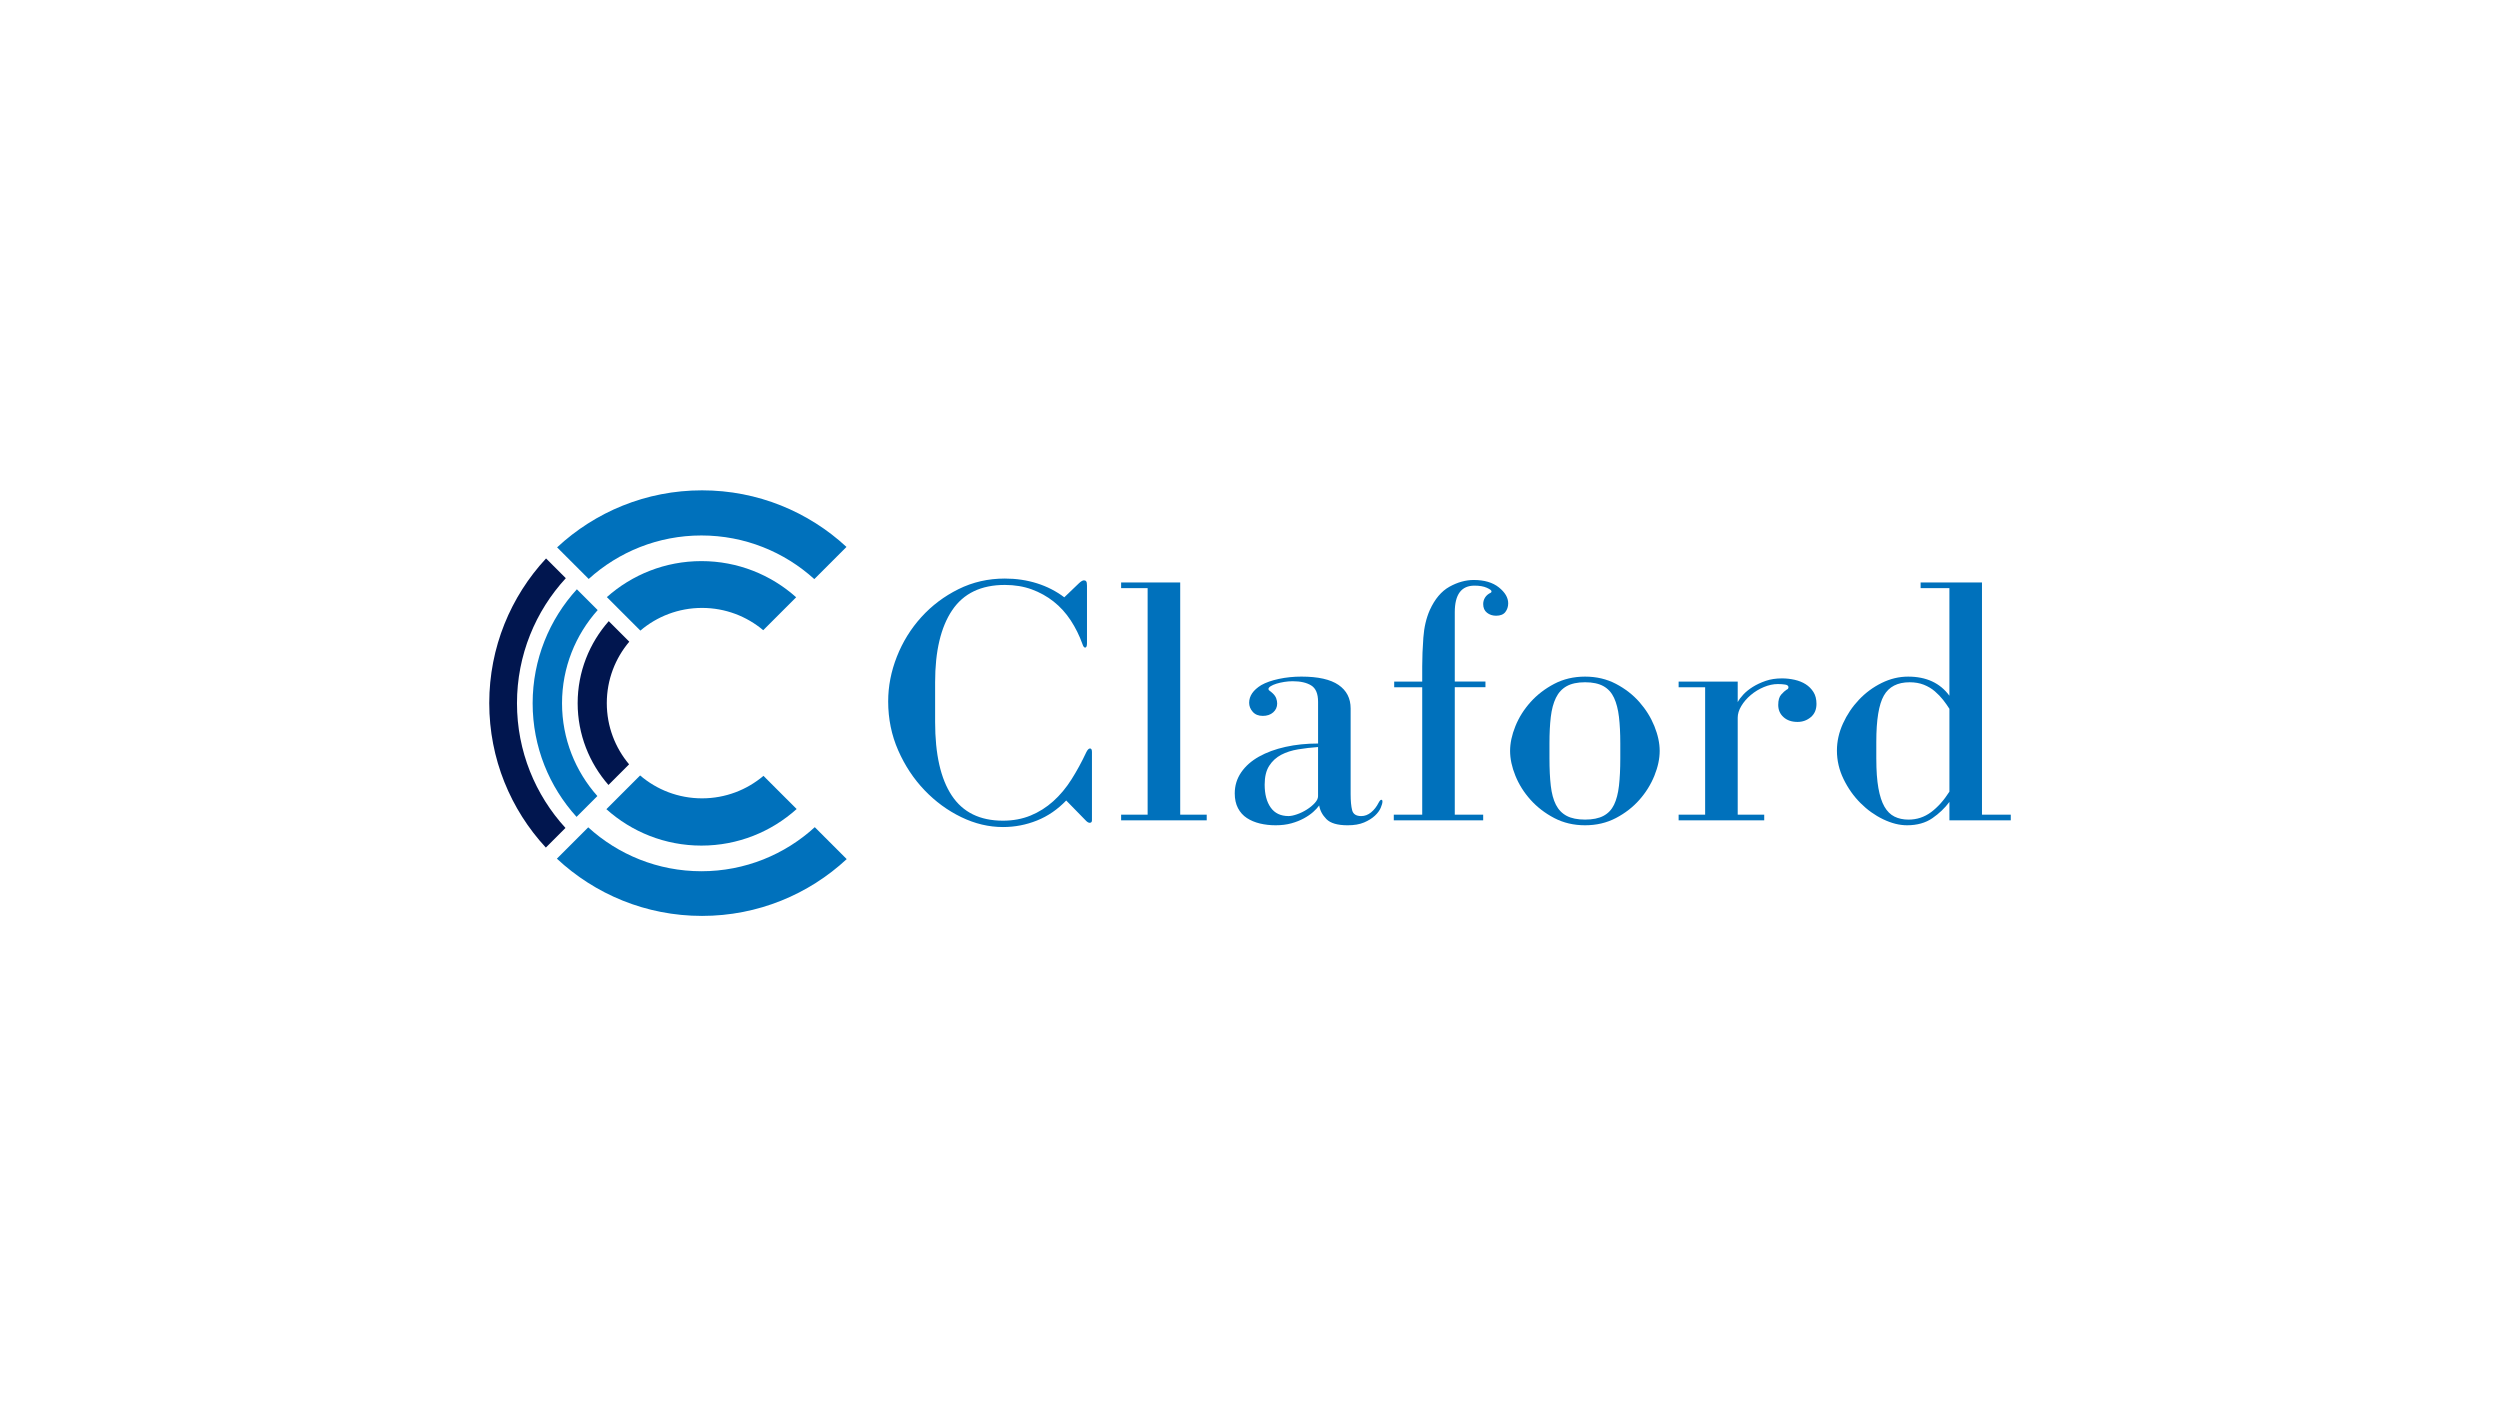 <?xml version="1.0" encoding="utf-8"?>
<!-- Generator: Adobe Illustrator 23.0.0, SVG Export Plug-In . SVG Version: 6.00 Build 0)  -->
<svg version="1.1" id="Layer_1" xmlns="http://www.w3.org/2000/svg" xmlns:xlink="http://www.w3.org/1999/xlink" x="0px" y="0px"
	 viewBox="0 0 1920 1080" style="enable-background:new 0 0 1920 1080;" xml:space="preserve">
<style type="text/css">
	.st0{fill:#0071BC;}
	.st1{fill:#01164F;}
</style>
<g>
	<path class="st0" d="M538.69,430.93c27.92,0,53.41,10.5,72.76,27.77l-25.29,25.29c-12.72-10.67-29.1-17.11-47-17.11
		c-18.07,0-34.6,6.57-47.36,17.43l-25.73-25.73C485.39,441.39,510.84,430.93,538.69,430.93z"/>
	<path class="st0" d="M650.1,420.04l-24.71,24.71c-22.93-20.81-53.36-33.51-86.7-33.51c-33.28,0-63.66,12.65-86.57,33.4
		l-24.26-24.26c29.18-27.17,68.28-43.8,111.3-43.8C581.99,376.58,620.95,393.07,650.1,420.04z"/>
	<path class="st0" d="M538.69,649.42c-28.03,0-53.62-10.59-72.99-27.97l25.91-25.91c12.79,10.96,29.39,17.59,47.55,17.59
		c17.99,0,34.44-6.5,47.18-17.27l25.48,25.48C592.42,638.78,566.77,649.42,538.69,649.42z"/>
	<path class="st0" d="M650.27,659.79c-29.16,27.06-68.19,43.63-111.11,43.63c-43.1,0-82.27-16.7-111.47-43.96l24.07-24.07
		c22.96,20.94,53.47,33.72,86.93,33.72c33.52,0,64.09-12.84,87.06-33.84L650.27,659.79z"/>
	<path class="st1" d="M467.3,602.85L483.14,587c-10.68-12.71-17.12-29.1-17.12-47c0-17.98,6.5-34.44,17.27-47.18l-15.77-15.77
		c-14.84,16.82-23.88,38.89-23.88,63.03C443.66,564.1,452.6,586.06,467.3,602.85z"/>
	<path class="st1" d="M397.04,540.09c0-37,14.23-70.73,37.5-96.03l-15.17-15.17c-27.06,29.16-43.63,68.19-43.63,111.11
		c0,42.83,16.5,81.8,43.46,110.94l15.08-15.08C411.16,610.59,397.04,576.96,397.04,540.09z"/>
	<path class="st0" d="M442.79,627.36l15.99-15.99c-16.87-18.98-27.14-43.95-27.14-71.27c0-27.46,10.37-52.54,27.38-71.55
		l-15.98-15.98c-21.09,23.12-33.97,53.85-33.97,87.53C409.06,573.64,421.84,604.27,442.79,627.36z"/>
	<g>
		<g>
			<path class="st0" d="M838.62,577.54v52.47c0,1.27-0.58,1.9-1.74,1.9c-0.78,0-1.65-0.45-2.62-1.36l-15.42-15.77
				c-6.59,6.89-14.06,12.01-22.4,15.36c-8.34,3.35-17.07,5.03-26.18,5.03c-10.86,0-21.52-2.54-32-7.61s-19.88-11.96-28.21-20.66
				c-8.34-8.7-15.08-18.89-20.22-30.58c-5.14-11.69-7.71-24.24-7.71-37.65c0-11.6,2.23-23.06,6.69-34.39
				c4.46-11.32,10.71-21.43,18.76-30.31c8.04-8.88,17.55-16.04,28.51-21.48c10.95-5.44,22.83-8.16,35.63-8.16
				c8.73,0,16.97,1.22,24.72,3.67c7.75,2.45,14.73,6.03,20.94,10.74l11.34-10.87c1.55-1.45,2.81-2.17,3.78-2.17
				c0.77,0,1.35,0.27,1.74,0.82c0.39,0.54,0.58,1.63,0.58,3.26v44.31c0,2.17-0.49,3.26-1.45,3.26c-0.78,0-1.45-0.9-2.04-2.72
				c-2.33-6.52-5.34-12.59-9.02-18.21c-3.69-5.62-8.05-10.42-13.09-14.41c-5.04-3.98-10.67-7.11-16.87-9.38
				c-6.21-2.26-13.09-3.4-20.65-3.4c-18.23,0-31.7,6.48-40.43,19.44c-8.73,12.96-13.09,31.4-13.09,55.32v30.45
				c0,24.83,4.26,43.68,12.8,56.54c8.53,12.87,21.62,19.3,39.27,19.3c7.75,0,14.83-1.31,21.23-3.94c6.4-2.62,12.22-6.3,17.45-11.01
				c5.24-4.71,9.89-10.28,13.96-16.72c4.07-6.43,7.85-13.36,11.34-20.8c0.97-1.99,1.94-2.99,2.91-2.99
				C838.14,574.82,838.62,575.73,838.62,577.54z"/>
			<path class="st0" d="M926.76,625.66v4.35h-65.74v-4.35h20.36V451.68h-20.36v-4.35h45.38v178.33H926.76z"/>
			<path class="st0" d="M982.16,521.4c5.53-1.18,11.29-1.77,17.31-1.77c12.8,0,22.3,2.13,28.51,6.39c6.2,4.26,9.31,10.29,9.31,18.08
				v65.79c0,5.26,0.39,9.38,1.16,12.37c0.77,2.99,3.1,4.49,6.98,4.49c2.71,0,5.23-0.95,7.56-2.85c2.33-1.9,4.26-4.39,5.82-7.48
				c0.77-1.45,1.45-2.18,2.04-2.18c0.58,0,0.87,0.45,0.87,1.36c0,1.09-0.44,2.68-1.31,4.76c-0.87,2.09-2.38,4.12-4.51,6.12
				c-2.14,2-4.9,3.71-8.29,5.17c-3.4,1.45-7.61,2.17-12.65,2.17c-7.76,0-13.19-1.59-16.29-4.76c-3.1-3.17-4.94-6.66-5.53-10.47
				c-1.16,1.63-2.72,3.31-4.65,5.03c-1.94,1.72-4.32,3.36-7.13,4.89c-2.81,1.54-6.01,2.81-9.6,3.81c-3.59,0.99-7.61,1.49-12.07,1.49
				c-4.27,0-8.29-0.45-12.07-1.36c-3.78-0.91-7.13-2.31-10.03-4.21s-5.19-4.44-6.84-7.61c-1.65-3.17-2.47-6.93-2.47-11.28
				c0-5.98,1.65-11.37,4.94-16.17c3.29-4.8,7.85-8.84,13.67-12.1c5.82-3.26,12.6-5.75,20.36-7.48c7.75-1.72,16.09-2.58,25.02-2.58
				v-32.08c0-6.16-1.75-10.33-5.24-12.5c-3.49-2.17-8.24-3.26-14.25-3.26c-2.14,0-4.32,0.18-6.54,0.54
				c-2.23,0.37-4.22,0.82-5.96,1.36c-1.74,0.54-3.2,1.18-4.36,1.9c-1.16,0.73-1.75,1.45-1.75,2.17c0,0.54,0.29,1,0.87,1.36
				c0.58,0.37,1.35,1,2.33,1.9c1.35,1.27,2.28,2.58,2.76,3.94c0.48,1.36,0.73,2.68,0.73,3.94c0,2.72-1.02,4.99-3.05,6.8
				c-2.04,1.81-4.7,2.72-8,2.72c-3.3,0-5.87-1.04-7.71-3.13c-1.84-2.08-2.76-4.39-2.76-6.93c0-5.25,3.1-9.79,9.31-13.59
				C972.13,524.17,976.64,522.59,982.16,521.4z M997,575.5c-4.94,0.82-9.31,2.22-13.09,4.21c-3.78,2-6.84,4.8-9.16,8.43
				c-2.33,3.63-3.49,8.43-3.49,14.41c0,7.43,1.55,13.32,4.65,17.67c3.1,4.35,7.66,6.52,13.67,6.52c1.75,0,3.93-0.45,6.54-1.36
				c2.62-0.9,5.14-2.13,7.56-3.67c2.42-1.54,4.46-3.21,6.11-5.03c1.65-1.81,2.47-3.53,2.47-5.16v-37.79
				C1007.03,574.1,1001.94,574.68,997,575.5z"/>
			<path class="st0" d="M1092.26,625.66v-97.86h-21.52v-4.35h21.52v-11.69c0-6.7,0.29-14.04,0.87-22.02
				c0.58-7.97,2.23-15.04,4.95-21.2c3.88-8.52,8.92-14.5,15.12-17.94c6.2-3.44,12.41-5.17,18.62-5.17c8.14,0,14.59,1.9,19.34,5.71
				c4.75,3.81,7.13,7.88,7.13,12.23c0,2.54-0.73,4.76-2.18,6.66s-3.83,2.85-7.13,2.85c-2.72,0-5.04-0.77-6.98-2.31
				c-1.94-1.54-2.91-3.76-2.91-6.66c0-1.81,0.48-3.49,1.45-5.03c0.97-1.54,2.42-2.76,4.36-3.67c0.39-0.18,0.58-0.54,0.58-1.09
				c0-0.72-1.21-1.63-3.64-2.72c-2.43-1.09-5.58-1.63-9.45-1.63c-10.08,0-15.12,6.8-15.12,20.39v53.28h23.56v4.35h-23.56v97.86
				h21.81v4.35h-68.65v-4.35H1092.26z"/>
			<path class="st0" d="M1193.63,628.24c-7.08-3.71-13.14-8.38-18.18-14c-5.04-5.61-8.92-11.78-11.63-18.48
				c-2.72-6.7-4.07-13.05-4.07-19.03c0-5.98,1.35-12.32,4.07-19.03c2.71-6.7,6.59-12.87,11.63-18.49c5.04-5.62,11.1-10.28,18.18-14
				c7.08-3.71,14.98-5.57,23.71-5.57c8.73,0,16.63,1.86,23.71,5.57c7.08,3.72,13.09,8.38,18.03,14c4.94,5.62,8.77,11.78,11.49,18.49
				c2.71,6.71,4.07,13.05,4.07,19.03c0,5.98-1.36,12.33-4.07,19.03c-2.72,6.71-6.54,12.87-11.49,18.48
				c-4.95,5.62-10.96,10.29-18.03,14c-7.08,3.71-14.98,5.57-23.71,5.57C1208.61,633.81,1200.7,631.95,1193.63,628.24z
				 M1189.99,582.43c0,8.15,0.34,15.18,1.02,21.07c0.68,5.89,1.99,10.74,3.93,14.54c1.94,3.81,4.7,6.66,8.29,8.56
				c3.59,1.9,8.29,2.85,14.11,2.85c5.82,0,10.52-0.95,14.11-2.85c3.59-1.9,6.3-4.76,8.14-8.56c1.84-3.81,3.1-8.65,3.78-14.54
				c0.68-5.89,1.02-12.91,1.02-21.07v-11.69c0-7.61-0.34-14.31-1.02-20.12c-0.68-5.8-1.94-10.69-3.78-14.68
				c-1.85-3.98-4.56-6.97-8.14-8.97c-3.59-1.99-8.29-2.99-14.11-2.99c-5.82,0-10.52,1-14.11,2.99c-3.59,2-6.35,4.99-8.29,8.97
				c-1.94,3.99-3.25,8.88-3.93,14.68c-0.68,5.8-1.02,12.51-1.02,20.12V582.43z"/>
			<path class="st0" d="M1338.91,533.37c1.94-2.08,4.36-4.03,7.27-5.85c2.91-1.81,6.2-3.35,9.89-4.62c3.68-1.27,7.85-1.9,12.51-1.9
				c3.29,0,6.54,0.37,9.74,1.09c3.2,0.73,6.01,1.86,8.44,3.4c2.42,1.54,4.41,3.53,5.96,5.98c1.55,2.45,2.33,5.48,2.33,9.11
				c0,4.35-1.45,7.75-4.36,10.19c-2.91,2.45-6.3,3.67-10.18,3.67c-4.46,0-8.05-1.22-10.76-3.67c-2.72-2.45-4.07-5.57-4.07-9.38
				c0-3.62,0.77-6.29,2.33-8.02c1.55-1.72,2.91-2.94,4.07-3.67c0.97-0.36,1.45-0.99,1.45-1.9c0-1.09-0.83-1.77-2.47-2.04
				c-1.65-0.27-3.54-0.41-5.67-0.41c-3.49,0-7.08,0.77-10.76,2.31c-3.69,1.54-7.03,3.58-10.04,6.12c-3.01,2.54-5.43,5.35-7.27,8.43
				c-1.85,3.08-2.76,6.07-2.76,8.97v74.48h20.36v4.35h-65.74v-4.35h20.36v-97.86h-20.36v-4.35h45.38v15.77
				C1335.52,537.4,1336.97,535.45,1338.91,533.37z"/>
			<path class="st0" d="M1475.04,447.33h47.12v178.33h22.11v4.35h-47.12v-14.14c-3.49,4.71-7.85,8.88-13.09,12.5
				c-5.24,3.62-11.74,5.44-19.49,5.44c-5.82,0-11.93-1.54-18.33-4.62c-6.4-3.08-12.22-7.25-17.45-12.51
				c-5.23-5.25-9.55-11.37-12.94-18.35c-3.39-6.97-5.09-14.27-5.09-21.88c0-7.07,1.55-14,4.65-20.8c3.1-6.8,7.17-12.87,12.22-18.21
				c5.04-5.34,10.86-9.65,17.45-12.91c6.59-3.26,13.38-4.89,20.36-4.89c13.96,0,24.53,4.89,31.7,14.68v-82.64h-22.11V447.33z
				 M1441.01,582.98c0,8.88,0.53,16.31,1.6,22.29c1.06,5.98,2.62,10.74,4.65,14.27c2.04,3.53,4.6,6.07,7.71,7.61
				c3.1,1.54,6.69,2.31,10.76,2.31c6.4,0,12.17-1.9,17.31-5.71c5.14-3.81,9.84-9.06,14.11-15.77v-63.61
				c-1.36-2.18-2.96-4.44-4.8-6.8c-1.85-2.35-3.98-4.57-6.4-6.66c-2.43-2.08-5.24-3.76-8.44-5.03c-3.2-1.27-6.84-1.9-10.91-1.9
				c-9.31,0-15.9,3.4-19.78,10.19c-3.88,6.8-5.82,18.62-5.82,35.48V582.98z"/>
		</g>
	</g>
</g>
</svg>
